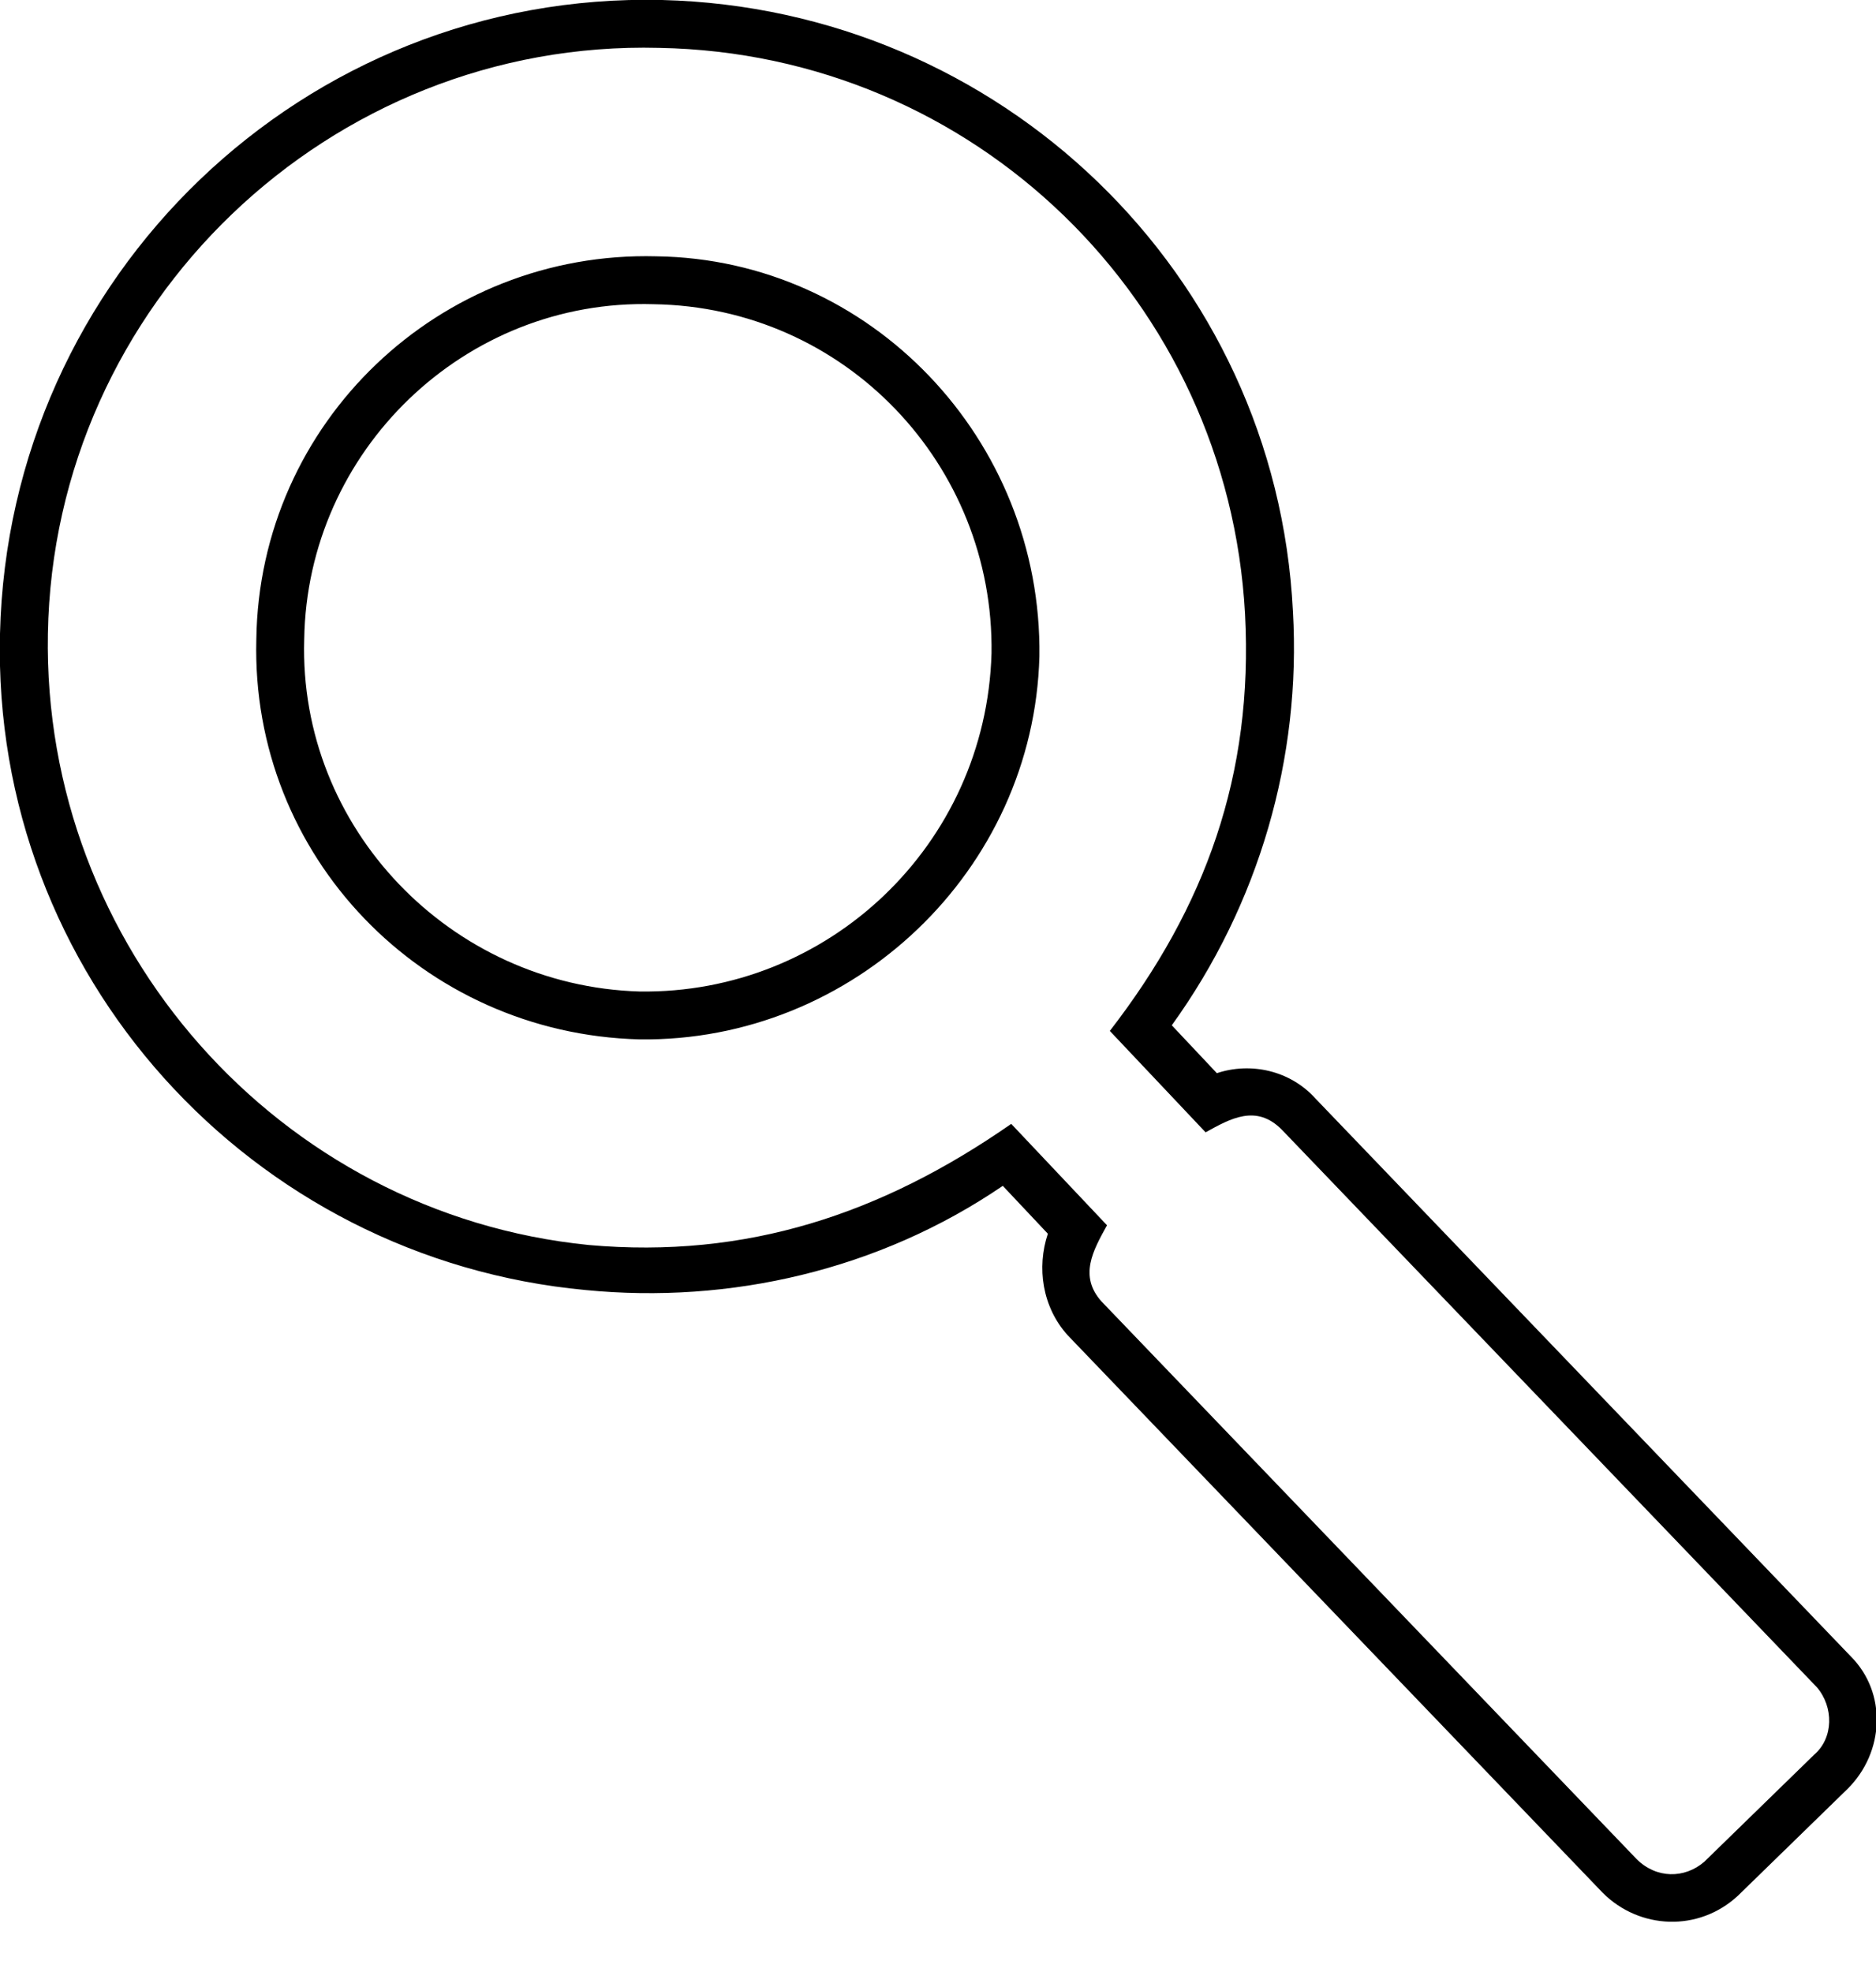 <svg xmlns="http://www.w3.org/2000/svg" xmlns:xlink="http://www.w3.org/1999/xlink" xml:space="preserve" version="1.1"
     style="shape-rendering:geometricPrecision;text-rendering:geometricPrecision;image-rendering:optimizeQuality;"
     viewBox="0 0 666 700" x="0px" y="0px" fill-rule="evenodd" clip-rule="evenodd"><defs><style type="text/css">
   
    .fil0 {fill:black;fill-rule:nonzero}
   
  </style></defs>
    <g><path class="fil0" d="M0 225c-3,121 89,222 208,233 51,5 104,-7 148,-37l16 17c-4,12 -2,26 7,36l190 198c13,13 34,14 48,1l39 -38c13,-13 14,-34 1,-47l-190 -198c-9,-10 -23,-13 -35,-9l-16 -17c31,-43 46,-95 43,-147 -6,-120 -104,-214 -224,-217 -127,-3 -232,98 -235,225zm234 -208c112,2 202,90 208,201 3,57 -14,104 -48,148l34 36c9,-5 18,-10 27,-1l190 198c6,7 6,18 -1,24l-39 38c-7,6 -17,6 -24,-1l-190 -198c-8,-9 -3,-18 2,-27l-34 -36c-46,32 -94,48 -150,43 -110,-11 -194,-106 -192,-217 2,-117 100,-211 217,-208zm-143 210c-2,77 59,140 136,142 76,1 140,-60 142,-136 1,-77 -60,-141 -136,-142 -77,-2 -141,59 -142,136zm141 -119c68,1 121,57 120,124 -2,68 -58,121 -125,120 -67,-2 -121,-58 -119,-125 1,-67 57,-121 124,-119z"/></g>
</svg>